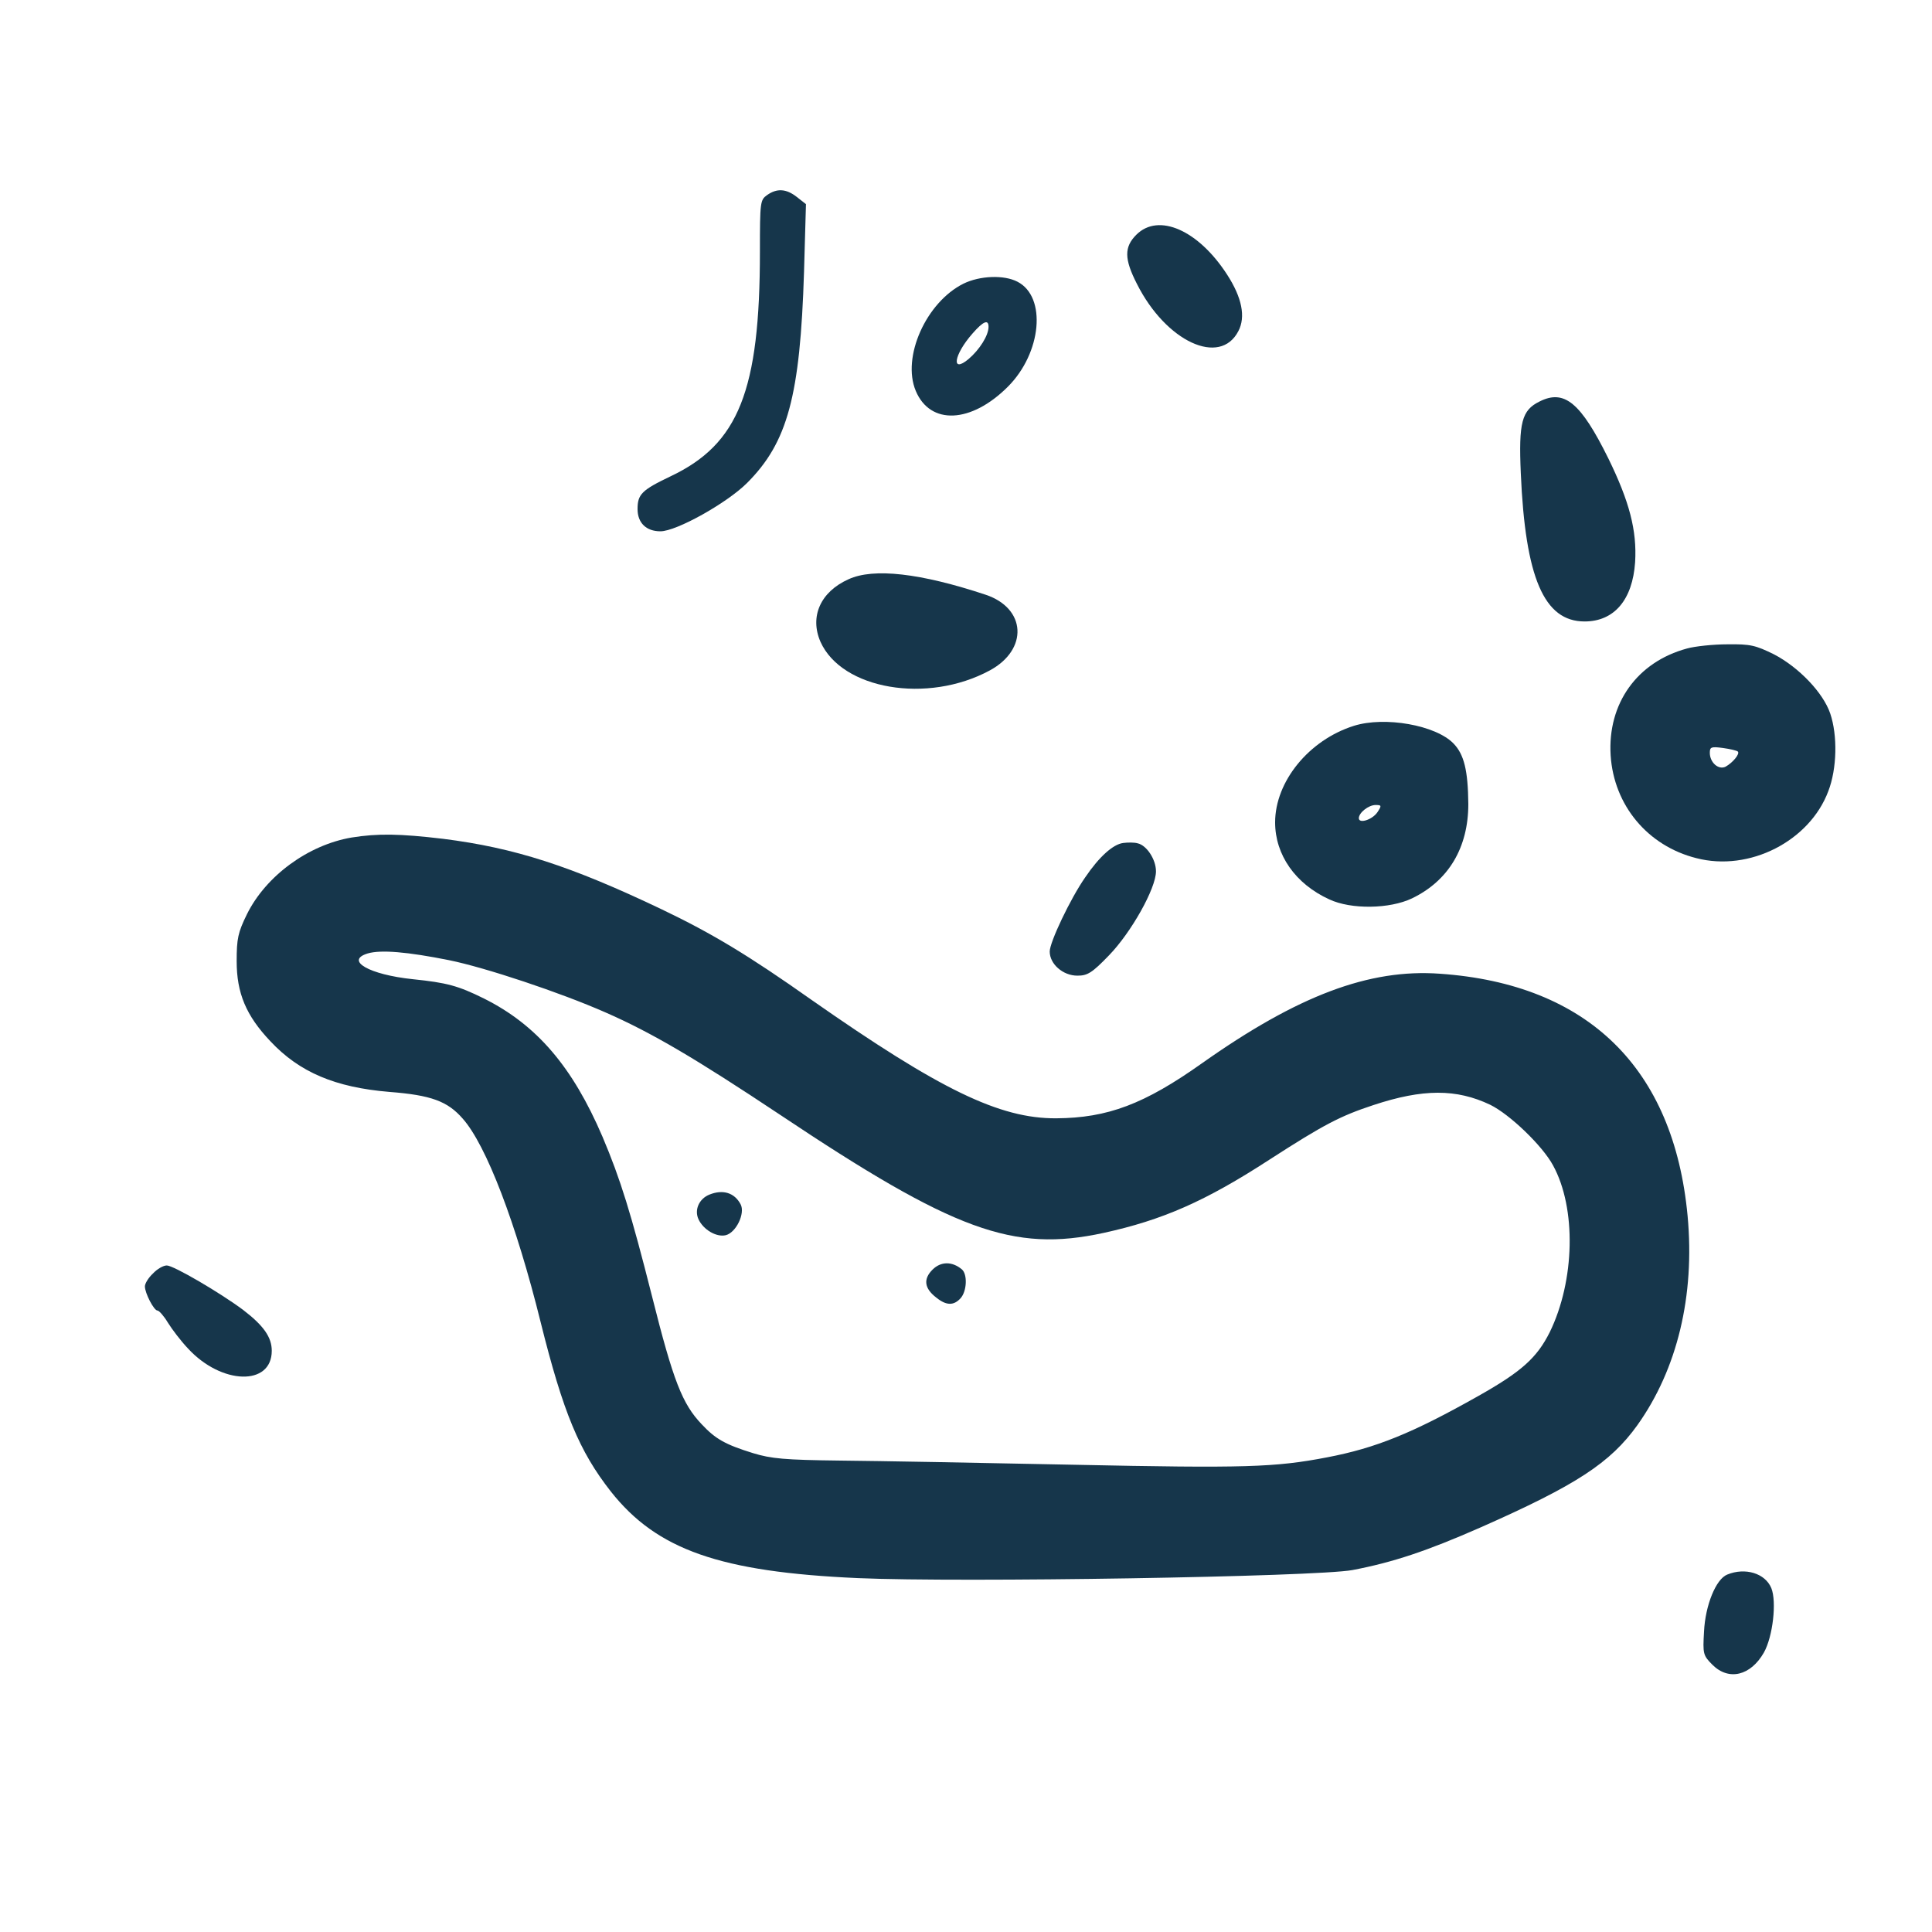 <?xml version="1.0" standalone="no"?>
<!DOCTYPE svg PUBLIC "-//W3C//DTD SVG 20010904//EN"
 "http://www.w3.org/TR/2001/REC-SVG-20010904/DTD/svg10.dtd">
<svg version="1.0" xmlns="http://www.w3.org/2000/svg"
 width="600pt" height="600pt" viewBox="0 0 600 600"
 preserveAspectRatio="xMidYMid meet">
<g transform="translate(0,600) scale(0.1,-0.1)"
fill="#16364b" stroke="none">
<path d="M2382 5394 c-21 -15 -22 -21 -22 -175 0 -432 -66 -598 -277 -698 -90
-43 -103 -56 -103 -102 0 -43 27 -69 71 -69 50 0 207 88 269 150 126 126 165
270 177 656 l6 210 -28 22 c-33 26 -62 28 -93 6z"/>
<path d="M3529 5271 c-38 -38 -38 -75 2 -153 90 -179 258 -257 315 -146 23 44
11 104 -35 175 -89 138 -213 193 -282 124z"/>
<path d="M2992 5119 c-116 -58 -192 -228 -148 -333 45 -107 172 -101 286 13
105 105 121 279 30 326 -42 22 -117 19 -168 -6z m78 -134 c0 -27 -28 -71 -62
-100 -55 -46 -46 13 12 79 34 39 50 45 50 21z"/>
<path d="M4781 4753 c-55 -27 -65 -65 -58 -223 14 -324 72 -460 198 -460 92 0
149 67 157 184 6 99 -18 189 -83 322 -86 174 -137 216 -214 177z"/>
<path d="M2635 4201 c-87 -39 -121 -116 -87 -194 66 -148 332 -194 526 -89
120 65 113 193 -13 235 -202 67 -348 84 -426 48z"/>
<path d="M5239 3986 c-155 -42 -247 -171 -237 -332 10 -155 115 -281 266 -319
165 -43 352 53 410 208 27 70 29 173 6 241 -22 65 -98 144 -175 184 -57 28
-73 32 -144 31 -44 0 -101 -6 -126 -13z m158 -320 c7 -7 -15 -34 -38 -47 -22
-11 -49 13 -49 43 0 18 4 20 41 15 22 -3 43 -8 46 -11z"/>
<path d="M4205 3746 c-140 -44 -245 -173 -245 -300 0 -101 63 -191 168 -239
68 -32 188 -30 257 3 114 55 175 158 175 293 -1 104 -13 154 -46 188 -55 57
-213 85 -309 55z m73 -268 c-16 -24 -58 -37 -58 -19 0 17 30 41 52 41 19 0 19
-2 6 -22z"/>
<path d="M1092 3399 c-135 -23 -266 -119 -325 -238 -28 -57 -32 -76 -32 -146
0 -99 29 -169 105 -249 90 -96 201 -143 369 -157 130 -10 181 -29 228 -83 73
-82 166 -325 242 -632 70 -281 120 -401 218 -526 143 -181 339 -250 768 -269
320 -14 1420 4 1535 25 126 24 231 59 397 132 299 132 404 201 488 318 124
174 179 402 156 650 -43 459 -310 720 -769 752 -220 16 -442 -68 -739 -278
-179 -127 -293 -170 -453 -171 -176 -1 -361 89 -760 368 -194 137 -308 206
-465 281 -283 135 -457 191 -679 219 -135 16 -203 17 -284 4z m303 -381 c113
-23 344 -100 485 -162 144 -63 281 -144 541 -317 542 -362 725 -429 1006 -368
183 40 316 98 516 228 169 109 219 135 322 169 154 51 258 51 363 1 61 -30
162 -127 195 -188 73 -133 68 -358 -10 -518 -40 -80 -88 -123 -223 -199 -204
-115 -317 -161 -469 -190 -161 -31 -255 -34 -782 -23 -288 6 -616 12 -729 13
-174 2 -215 6 -271 23 -87 27 -117 44 -160 90 -60 63 -88 134 -154 397 -65
257 -98 364 -154 496 -93 217 -204 347 -368 429 -81 40 -115 49 -221 60 -135
14 -212 58 -140 80 41 12 123 5 253 -21z"/>
<path d="M2203 2290 c-32 -13 -47 -47 -34 -76 15 -33 56 -57 85 -50 32 8 61
68 46 96 -19 36 -55 47 -97 30z"/>
<path d="M2896 2057 c-29 -29 -26 -58 12 -87 31 -25 54 -25 75 -2 20 22 22 75
4 90 -30 25 -65 25 -91 -1z"/>
<path d="M3488 3382 c-31 -4 -74 -42 -118 -107 -46 -66 -110 -201 -110 -230 0
-39 41 -75 86 -75 31 0 45 8 98 63 69 71 146 208 146 261 0 37 -29 81 -57 87
-10 3 -30 3 -45 1z"/>
<path d="M475 2045 c-14 -13 -25 -31 -25 -40 0 -21 28 -75 39 -75 5 0 20 -17
32 -37 13 -21 41 -58 63 -81 104 -113 260 -117 260 -7 0 42 -25 78 -89 127
-71 53 -216 138 -237 138 -11 0 -30 -11 -43 -25z"/>
<path d="M5364 1110 c-35 -14 -68 -95 -72 -177 -4 -69 -3 -74 26 -103 51 -51
119 -34 160 38 28 50 40 158 23 200 -19 46 -81 65 -137 42z"/>
</g>
</svg>

